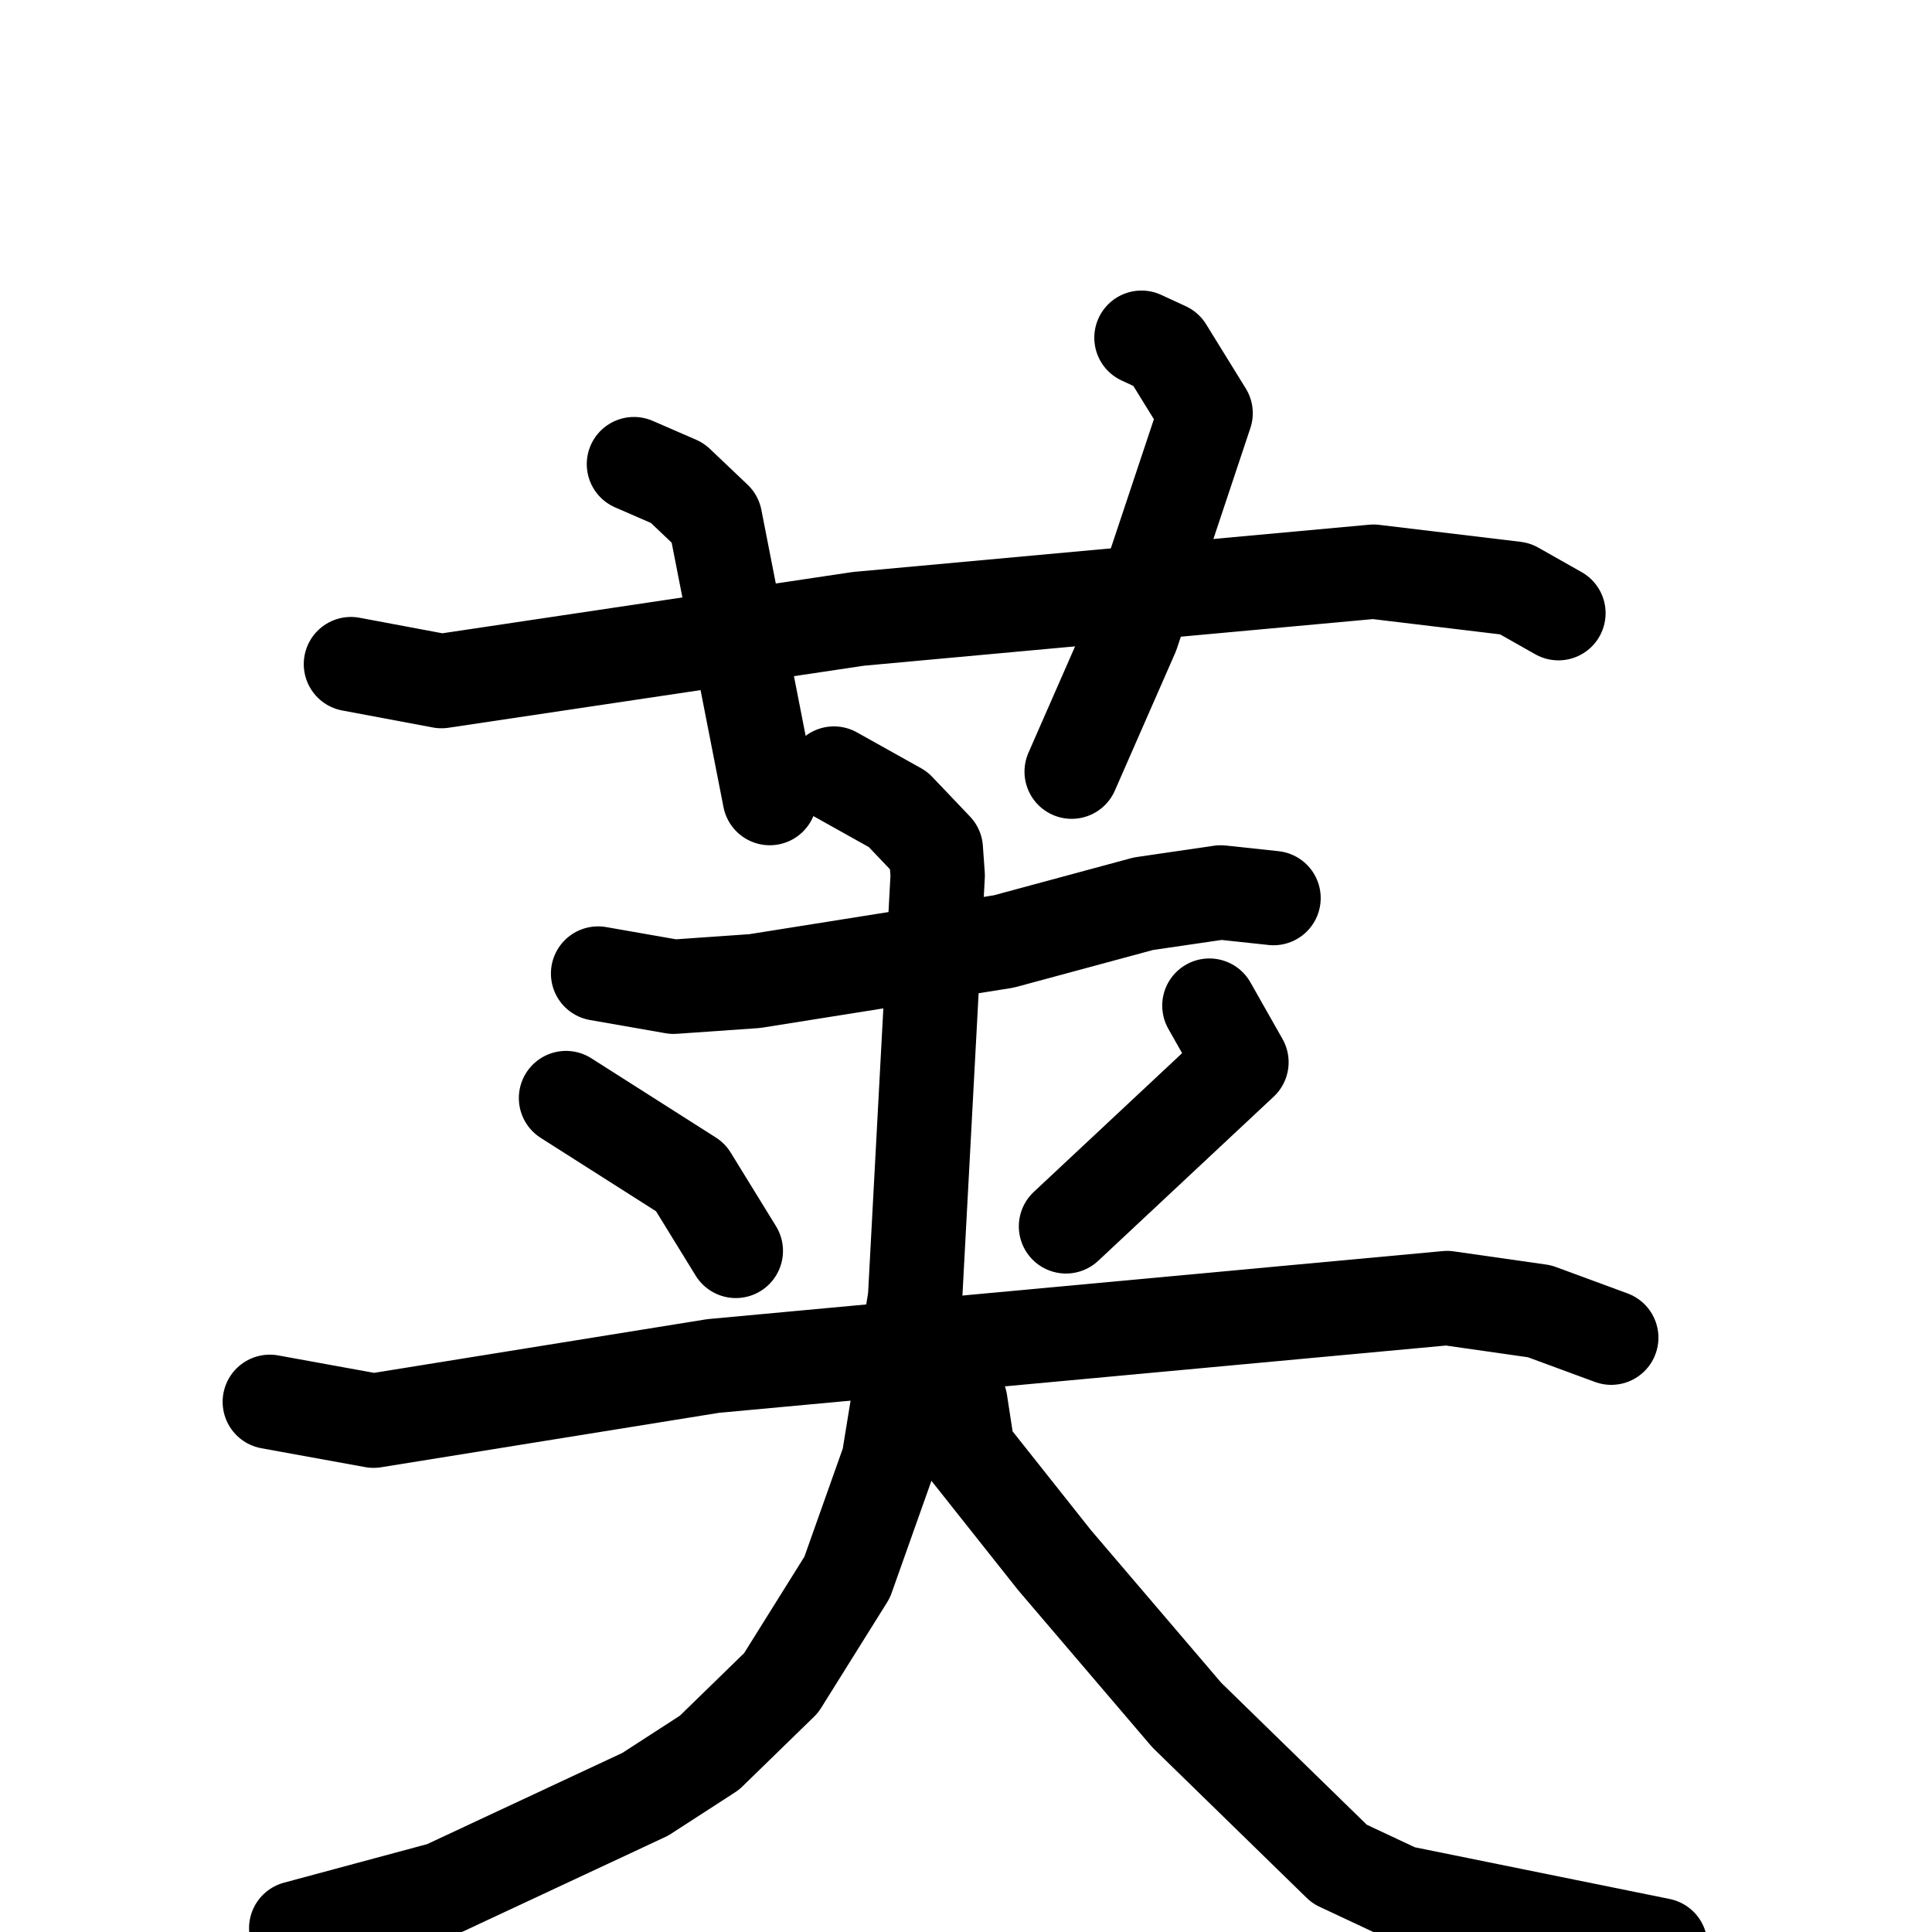 <svg xmlns="http://www.w3.org/2000/svg" viewBox="0 0 1024 1024">
  <g style="fill:none;stroke:#000000;stroke-width:50;stroke-linecap:round;stroke-linejoin:round;" transform="scale(1, 1) translate(0, 0)">
    <path d="M 186.0,352.0 L 234.0,361.0 L 455.0,328.0 L 728.0,303.0 L 803.0,312.0 L 826.0,325.0"/>
    <path d="M 336.0,246.0 L 359.0,256.0 L 379.0,275.0 L 408.0,423.0"/>
    <path d="M 605.0,179.0 L 618.0,185.0 L 639.0,219.0 L 600.0,336.0 L 568.0,409.0"/>
    <path d="M 317.0,516.0 L 357.0,523.0 L 400.0,520.0 L 532.0,499.0 L 606.0,479.0 L 647.0,473.0 L 675.0,476.0"/>
    <path d="M 300.0,582.0 L 366.0,624.0 L 390.0,663.0"/>
    <path d="M 641.0,533.0 L 658.0,563.0 L 565.0,650.0"/>
    <path d="M 143.0,743.0 L 198.0,753.0 L 378.0,724.0 L 767.0,688.0 L 816.0,695.0 L 854.0,709.0"/>
    <path d="M 442.0,410.0 L 476.0,429.0 L 496.0,450.0 L 497.0,464.0 L 485.0,688.0 L 471.0,774.0 L 449.0,836.0 L 414.0,892.0 L 376.0,929.0 L 342.0,951.0 L 235.0,1001.0 L 157.0,1022.0"/>
    <path d="M 509.0,743.0 L 513.0,769.0 L 559.0,827.0 L 629.0,909.0 L 710.0,988.0 L 742.0,1003.0 L 880.0,1031.0"/>
  </g>
</svg>

